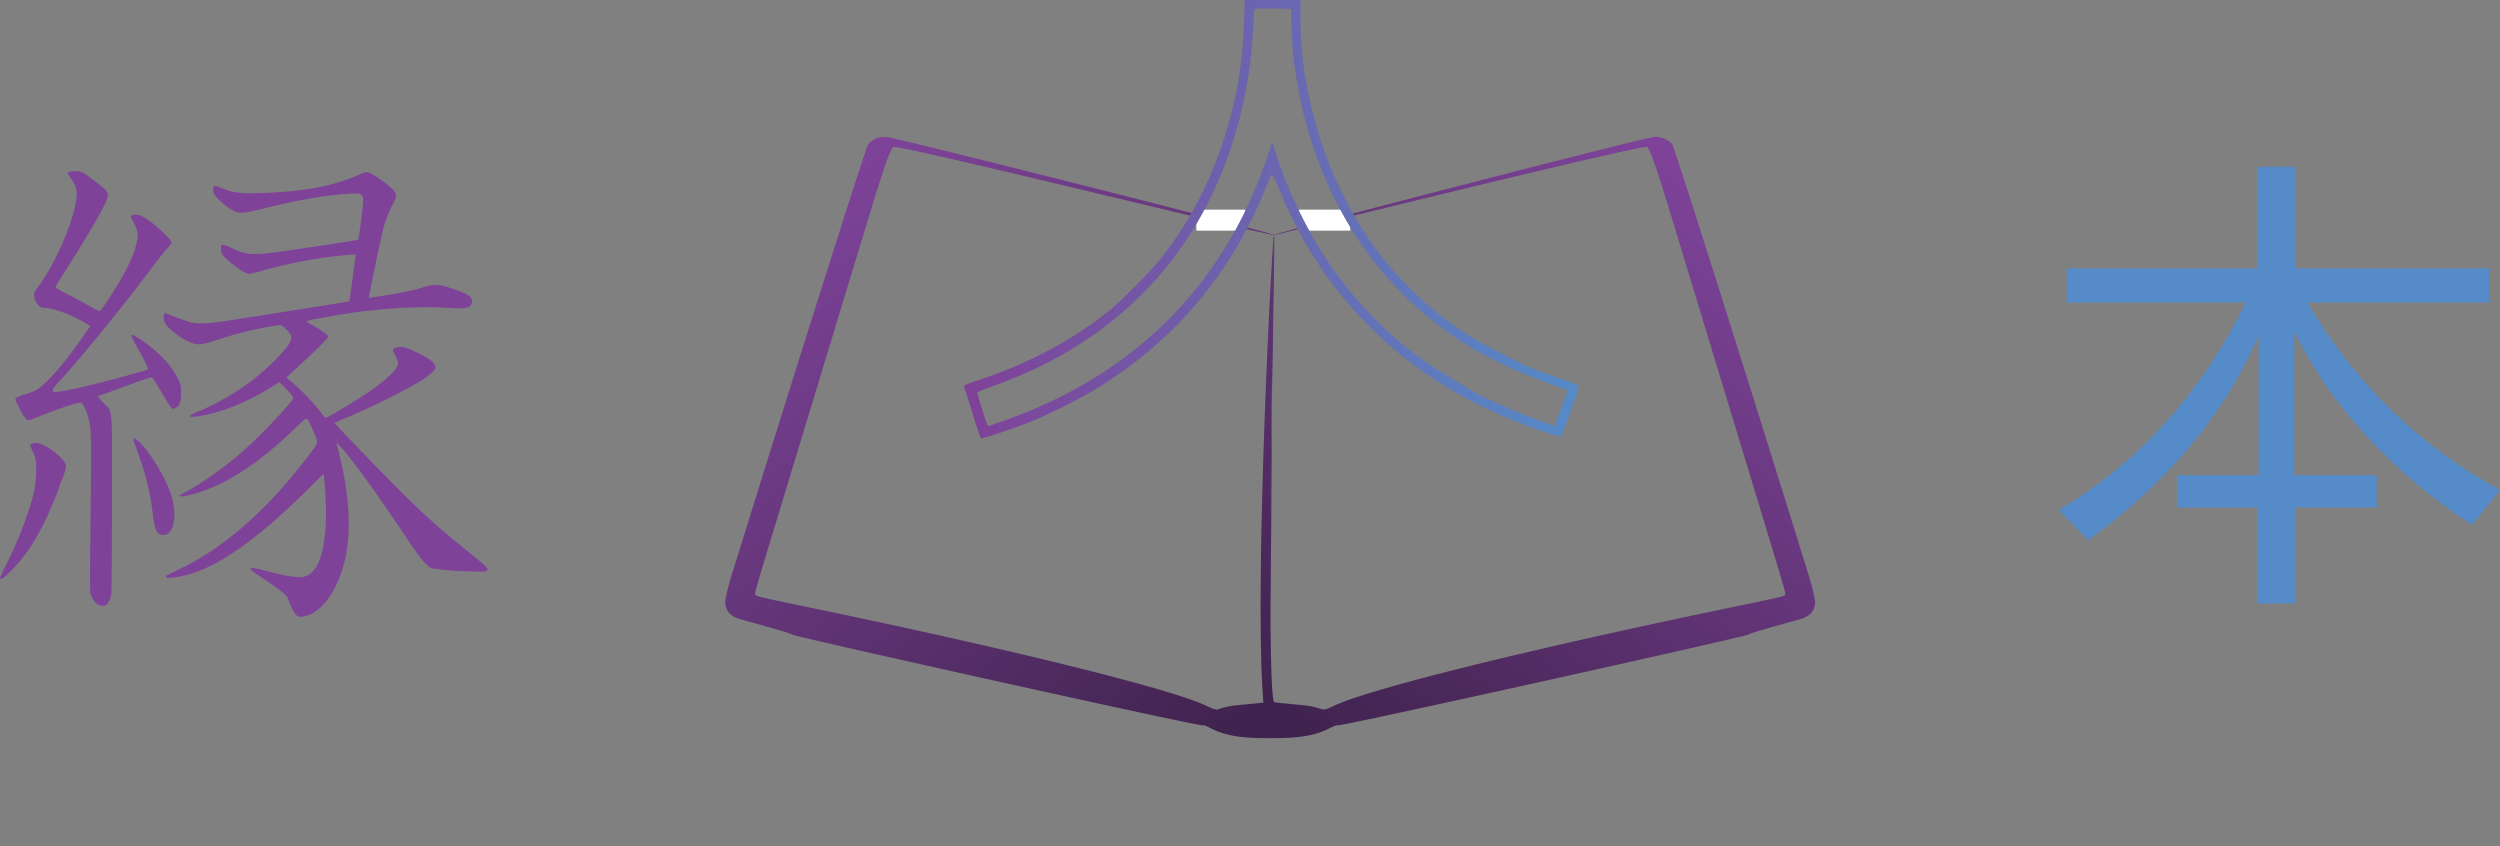 <svg xmlns="http://www.w3.org/2000/svg" xmlns:xlink="http://www.w3.org/1999/xlink" width="1072" height="362.899" viewBox="0 0 1072 362.899">
  <rect x="0" y="0" width="1072" height="362.899" fill="#808080" stroke="none"/>
  <defs>
    <linearGradient id="linear-gradient" x1="0.256" x2="0.975" y2="1" gradientUnits="objectBoundingBox">
      <stop offset="0" stop-color="#9c43c5"/>
      <stop offset="1" stop-color="#4e2263"/>
    </linearGradient>
    <linearGradient id="linear-gradient-2" x1="0.287" x2="1" y2="0.964" gradientUnits="objectBoundingBox">
      <stop offset="0" stop-color="#7e4399"/>
      <stop offset="1" stop-color="#3f224d"/>
    </linearGradient>
    <linearGradient id="linear-gradient-3" x1="0.713" y1="0.015" x2="0.029" y2="0.97" xlink:href="#linear-gradient-2"/>
    <linearGradient id="linear-gradient-4" x1="0.024" y1="0.5" x2="1" y2="0.5" gradientUnits="objectBoundingBox">
      <stop offset="0" stop-color="#7e4399"/>
      <stop offset="1" stop-color="#558bc8"/>
    </linearGradient>
  </defs>
  <g id="Group_7" data-name="Group 7" transform="translate(-415 -239.107)">
    <g id="Group_14" data-name="Group 14" transform="translate(-133 -654.313)">
      <path id="Path_15" data-name="Path 15" d="M119.134,244.515l-224.711-54.787Z" transform="translate(964.91 965.491)" fill="url(#linear-gradient)"/>
      <g id="book" transform="translate(859 952.108)">
        <g id="vector-open-book" transform="translate(0 0)">
          <path id="Path_14" data-name="Path 14" d="M276.3-384.9c-.4-.042-.916,44.8-.916,44.8s.135,155.13-2.575,155.6c-1.89.337-12.215,1.207-14.037,1.477a33.644,33.644,0,0,0-6.209,1.485c-.742.4-2.227.067-4.926-1.282-14.78-7.22-83.278-24.227-170.874-42.38-23.89-4.994-22.945-4.724-22.945-5.871,0-1.08.472-2.7,9.448-32.258,8.3-27.332,24.97-82.2,37.117-122.149,8.436-27.737,10.663-34.35,12.552-37.117.994-1.453,149.206,35.085,162.983,37.746.458.089.437.039.436,0,.022-.764-163.168-42.024-166.389-42.065a9.7,9.7,0,0,0-7.693,3.1c-.877.945-32.6,101.161-58.645,185.18C42.215-233.9,41-228.973,41-227.556c0,3.712,2.092,6.209,6.276,7.423,4.252,1.215,21.965,6,22.365,6.624.55.811,176.784,39.941,176.177,38.929-.2-.337,1.417.27,3.577,1.35,5.871,2.969,12.485,4.117,23.417,4.117h2.51s-1.417-19.857-1.246-47.415C274.47-280.357,276.894-385.44,276.3-384.9Z" transform="translate(-41 426.925)" fill="url(#linear-gradient-2)"/>
        </g>
        <g id="vector-open-book-2" data-name="vector-open-book" transform="translate(229.552 0)">
          <path id="Path_14-2" data-name="Path 14" d="M45.883-384.853c.2.2-3.719,199.685.2,200.36,1.89.337,12.215,1.207,14.037,1.477a33.644,33.644,0,0,1,6.209,1.485c.742.4,2.227.067,4.926-1.282,14.779-7.221,83.277-24.227,170.873-42.381,23.89-4.994,22.945-4.724,22.945-5.871,0-1.08-.472-2.7-9.448-32.258-8.3-27.332-24.97-82.2-37.117-122.149-8.436-27.737-10.663-34.35-12.552-37.117-.989-1.446-160.068,37.828-160.068,37.828v-.093c-.022-.764,159.817-42.014,163.037-42.054a9.7,9.7,0,0,1,7.693,3.1c.877.945,32.6,101.161,58.645,185.18,1.417,4.724,2.632,9.65,2.632,11.068,0,3.712-2.092,6.209-6.276,7.423-4.252,1.215-21.965,6-22.365,6.624-.55.811-176.785,39.941-176.177,38.929.2-.337-1.417.27-3.577,1.35-5.871,2.969-12.485,4.117-23.417,4.117-.3,0-1.253.128-1.663-.319C34.413-179.986,45.028-385.642,45.883-384.853Z" transform="translate(-40.15 426.925)" fill="url(#linear-gradient-3)"/>
        </g>
      </g>
    </g>
    <rect id="Rectangle_60" data-name="Rectangle 60" width="21" height="9" transform="translate(928 329)" fill="#fff"/>
    <rect id="Rectangle_61" data-name="Rectangle 61" width="22" height="9" transform="translate(972 329)" fill="#fff"/>
    <path id="Path_10" data-name="Path 10" d="M1162.93,657" transform="translate(-204.776 -54.997)" fill="none" stroke="#707070" stroke-width="1"/>
    <g id="Group_6" data-name="Group 6">
      <g id="kanji01_go_074" transform="translate(1297.789 310.629)">
        <path id="Path_12" data-name="Path 12" d="M141.365,24.835q30.512,51.962,82.577,80.391l-11.975,14.995q-51.651-33.948-76.226-82.786V98.873h35.3v13.852H136.262v41.133H120.017V112.724H85.444V98.873h34.989V39.1q-22.076,50.714-73.1,87.681l-12.6-13.016q51.338-30.3,80.182-88.931H38.167V10.151h81.85V-33.377h16.245V10.151h83.2V24.835Z" transform="translate(-34.731 33.377)" fill="#558bc8"/>
      </g>
      <g id="_5555" data-name="5555" transform="translate(415 312.543)">
        <path id="Path_14-3" data-name="Path 14" d="M59.266-509.464c-.844.345-.844.383.882,2.876,2.378,3.49,2.684,4.908,2.147,9.318-1.112,9.127-9.127,27.533-15.952,36.583a10.964,10.964,0,0,0-2.109,3.72c0,3.029,2.071,5.79,4.333,5.79,3.643,0,11.351,2.761,16.8,6.021l2.991,1.764-2.531,3.681c-6.6,9.472-11.581,15.684-16.067,20.017-3.72,3.528-4.832,4.218-8.973,5.445a23.336,23.336,0,0,0-4.026,1.572c-.767.575-.729.652,1.265,4.64a20.993,20.993,0,0,0,2.953,4.64c.882.575,1.189.5,5.254-1.15,7.938-3.183,16.374-5.982,18.023-5.982.69,0,1.956,2.224,2.914,5.215,1.611,4.947,1.726,7.708,1.419,35.663-.5,44.329-.537,40.265.652,42.8,1.3,2.838,3.528,4.026,5.867,3.144.805-.307,1.956-2.608,2.262-4.563.153-.882.307-18.56.307-39.306.077-43.217.46-38.577-3.8-42.987-1.342-1.419-2.339-2.646-2.147-2.761.153-.077,1-.383,1.841-.652s5.905-2.109,11.274-4.1c7.938-2.953,9.817-3.528,10.2-3.106.23.268,2.071,3.183,4.026,6.442,4.372,7.324,4.218,7.133,5.637,6.557,1.956-.805,2.608-2.454,2.608-6.4,0-3.3-.077-3.643-1.611-6.711-2.493-5.024-7.286-10.2-13.92-15.07-2.262-1.649-5.023-3.3-5.56-3.3-.575,0,0,1.534,1.726,4.487,2.569,4.295,5.484,10.124,5.215,10.354-.345.345-10.085,3.068-21.283,5.905-9.357,2.378-16.259,3.8-18.713,3.8-1.611,0-1-1.457,1.726-4.372,7.4-7.708,27.8-32.672,38.692-47.321,3.029-4.065,6.442-8.4,7.593-9.663a17.527,17.527,0,0,0,2.109-2.569c0-1.534-8.7-9.433-12.578-11.389-2.493-1.3-5.867-.69-4.755.844,1.419,1.956,2.761,5.369,2.761,7.018,0,4.1-2.608,11.121-6.9,18.6-2.608,4.525-8.666,13.805-9.242,14.15-.192.153-2.3-.882-4.678-2.224-2.339-1.38-6.6-3.6-9.357-5.023-2.8-1.381-5.1-2.723-5.1-2.953s2.224-3.911,4.947-8.168c8.973-14.035,15.684-25.578,17.1-29.451,1-2.684.46-3.643-3.95-6.941-6.672-5.1-6.557-5.023-9.088-5.138A10,10,0,0,0,59.266-509.464Z" transform="translate(-29.662 509.753)" fill="#7e4399"/>
        <path id="Path_15-2" data-name="Path 15" d="M285.6-507.711c-10.124,4.717-23.622,7.248-41.8,7.823-8.858.307-12.156-.115-17.026-2.147a10.735,10.735,0,0,0-2.953-.959c-.652.422-.767,2.454-.192,3.566.767,1.5,4.6,4.909,7.324,6.557,3.26,1.994,4.487,1.956,13.422-.268,14.764-3.681,25.041-5.522,35.164-6.289,5.445-.383,6.1-.383,6.979.23.882.575,1,.882,1,2.953,0,2.109-1.8,16.068-2.109,16.374-.153.153-13.422,2.224-29.336,4.525-16.221,2.378-18.253,2.262-25.616-1.266a9.483,9.483,0,0,0-3.375-1.112c-.345.115-.537.767-.537,1.8,0,2.109,1.035,3.451,5.1,6.6,3.566,2.8,5.829,4.1,7.056,4.1a53.619,53.619,0,0,0,6.251-1.534,200.744,200.744,0,0,1,34.7-6.481c2.531-.192,4.64-.307,4.678-.268.077.077-2.608,19.826-2.723,20.056-.038.038-8.321,1.38-18.445,2.991s-23.315,3.681-29.336,4.64c-13.23,2.109-17.256,2.3-21.474,1-1.572-.5-4.295-1.5-6.059-2.224a21.635,21.635,0,0,0-3.72-1.3c-.767,0-.767,2.723,0,4.18,1,1.956,5.56,5.752,8.82,7.363,4.832,2.416,5.944,2.378,13.843-.192a154.708,154.708,0,0,1,25.539-6.174c1.8-.23,1.841-.192,3.72,1.687,2.569,2.531,2.761,3.451,1.342,6.136-1.342,2.608-8.628,10.009-14.188,14.457a105.405,105.405,0,0,1-24.811,14.687c-4.333,1.8-4.832,2.531-1.38,2.186,10.009-1.074,22.088-5.867,34.282-13.613l1.917-1.189,2.991,3.068a19.458,19.458,0,0,1,2.953,3.643c0,.882-6.557,8.321-13.23,14.955a152.209,152.209,0,0,1-29.8,23.66c-2.761,1.649-5.177,2.991-5.33,2.991a.39.39,0,0,0-.345.422c0,.614,2.416.23,6.711-1,13.345-3.873,27.3-12.961,42.719-27.878,4.448-4.295,4.832-4.563,5.33-3.911a48.649,48.649,0,0,1,3.911,8.551c.5,1.956.614,1.8-5.79,10.009-16.221,20.938-34.129,36.507-52.306,45.365-2.723,1.342-5.369,2.608-5.829,2.8-.652.268-.767.5-.5.92.268.46.844.46,3.988.077,14.61-1.841,32.825-13.958,57.061-38.04l6.4-6.366.192,1.38a151.613,151.613,0,0,1,.805,18.982c-.729,13.728-3.144,20.784-7.976,23.277-2.493,1.265-6.826.844-16.144-1.572-5.484-1.419-7.784-1.841-8.053-1.572-.537.537-.115.882,7.516,5.982,5.33,3.566,8.36,6.174,8.36,7.171a33.774,33.774,0,0,0,1.5,3.528c1.841,3.95,2.646,4.563,5.33,4.026,5.254-1,9.932-5.484,13.767-13.23,6.9-13.843,7.248-33.516,1.074-57.713l-.92-3.643,2.186,2.3c4.448,4.717,14.419,18.483,27.227,37.619,7.056,10.584,9.664,13.652,11.888,14.112A115.729,115.729,0,0,0,332.8-337.68c7.439.268,7.554.268,7.976-.537.46-.882.153-1.189-14.38-12.961-9.51-7.746-17.333-15.109-30.678-28.76-13-13.345-20.554-21.283-20.4-21.436.077-.038,3.3-1.419,7.209-3.106a295.067,295.067,0,0,0,28.262-13.958c4.832-2.876,7.784-5.445,7.784-6.749,0-1.687-2.147-3.49-7.018-5.867-5.522-2.684-6.941-3.106-9.088-2.723-2.454.46-2.608.805-1.227,3.413,2.032,3.758,1.687,4.947-2.684,9.05-3.068,2.953-7.593,6.212-14.227,10.354-5.56,3.49-12.386,7.478-12.808,7.478a10.581,10.581,0,0,1-2.186-2.493A99.9,99.9,0,0,0,257.3-418.592l-2.646-2.224,6.749-6.251c7.286-6.711,11.159-10.622,11.159-11.274,0-.614-2.378-2.378-6.174-4.525-2.109-1.189-3.336-2.071-2.991-2.186.767-.307,10.085-1.994,15.722-2.914,14.725-2.378,31.56-3.451,43.447-2.761,7.976.5,9.625.345,11.006-.92a2.676,2.676,0,0,0,.077-3.528c-.959-1.112-3.835-2.454-8.283-3.873-5.714-1.841-7.4-1.879-11.964-.46-2.109.652-5.56,1.534-7.669,1.956-4.065.844-15.607,2.723-15.761,2.569-.115-.115,5.062-25.041,5.944-28.53a50.583,50.583,0,0,1,4.295-11.466c1.649-2.991,1.8-4.065.805-5.56-1.534-2.3-10.239-8.4-11.888-8.36A12.393,12.393,0,0,0,285.6-507.711Z" transform="translate(-131.825 509.227)" fill="#7e4399"/>
        <path id="Path_16" data-name="Path 16" d="M168-210.684a7.02,7.02,0,0,0,.422,1.457c.23.575,1.189,3.3,2.147,6.059a107.3,107.3,0,0,1,5.714,23.7c.92,8.053,1.8,9.855,4.678,9.855,4.563,0,6.136-8.628,3.144-17.64-2.186-6.711-8.628-17.448-13-21.743C169.227-210.876,168-211.528,168-210.684Z" transform="translate(-110.863 325.592)" fill="#7e4399"/>
        <path id="Path_17" data-name="Path 17" d="M32.537-205.556c-.805.345-.805.345.575,3.528,1.381,3.106,1.419,3.3,1.419,7.785a48.641,48.641,0,0,1-2.378,14.572,169.148,169.148,0,0,1-10.7,26.345A53.451,53.451,0,0,0,19-148.035c0,1.112,1.726.038,4.678-2.991,5.637-5.714,9.664-11.543,14.112-20.4,1.956-3.911,6.136-13.69,6.136-14.342,0-.115.767-2.186,1.726-4.6a27.822,27.822,0,0,0,1.726-5.6c0-2.838-9.2-10.009-12.731-9.932A6.736,6.736,0,0,0,32.537-205.556Z" transform="translate(-19 322.42)" fill="#7e4399"/>
      </g>
    </g>
    <path id="Path_11" data-name="Path 11" d="M169.712-415.024c-1.114,37.272-13.876,73.379-35.7,100.928-4.659,5.874-17.066,18.332-22.89,22.941-15.344,12.2-33.93,22.08-54.541,28.916-6.786,2.279-7.191,2.482-6.786,3.494.253.608,1.874,5.672,3.6,11.242s3.292,10.28,3.494,10.483c.354.354,13.876-4.153,21.32-7.141a235.121,235.121,0,0,0,26.536-13.167c35.651-21.32,60.668-51.35,75.861-90.952.456-1.114,1.013-1.924,1.215-1.823a38.306,38.306,0,0,1,2.886,6.077c10.179,24.916,24,45.223,43.248,63.353,18.636,17.623,42.842,31.651,70.29,40.766,2.857.958,7.352,2.262,7.352,2.262s3.72-9.35,4.226-11.021,3.259-8.561,3.31-11.177l-10.584-3.815c-2.937-.911-6.229-2.076-7.343-2.583s-2.481-1.064-3.038-1.266c-2.684-1.013-19.345-9.622-24.308-12.559-1.671-1.013-4.355-2.735-5.925-3.9-1.57-1.114-4.1-2.887-5.571-3.95a38.25,38.25,0,0,1-3.95-3.039c-.709-.608-2.633-2.279-4.3-3.646-1.671-1.418-5.267-4.76-8-7.546-21.421-21.573-36.158-50.236-42.842-83.1a138.9,138.9,0,0,1-3.241-29.828l-.1-9.926h-23.9Zm20.459,2.684a140.561,140.561,0,0,0,2.279,22.231c.456,2.38.962,5.469,1.215,6.887,1.013,6.128,4.963,19.7,8.1,27.8,11.6,30.486,29.575,54.186,54.946,72.569,3.089,2.228,5.824,4.153,6.077,4.254.3.1,2.127,1.266,4.051,2.532,3.747,2.532,16.914,8.71,17.775,9.217.861.456,19.875,7.985,23.42,8.9l.513.235-5.5,15.227c-.405.405-15.8-5.571-21.624-8.1-2.178-.962-5.773-2.633-8-3.646-4.558-2.076-23.346-13.622-29.524-18.231a169.546,169.546,0,0,1-43.146-48.21,229.279,229.279,0,0,1-10.888-21.27c-.709-1.823-1.62-4-2.026-4.811-.81-1.924-3.95-10.685-5.115-14.534l-.861-2.887-2.633,7.7c-17.218,50.641-52.211,87.559-102.4,108.068-3.849,1.519-9.217,3.6-11.951,4.507l-4.963,1.671-.506-1.368c-1.165-3.038-4-12.154-4-12.812,0-.456,1.874-1.367,4.963-2.431,51.654-17.826,87.1-52.92,103.764-102.8a192.91,192.91,0,0,0,9.521-51.7c.2-3.748.405-7.141.557-7.495.152-.507,1.975-.608,7.9-.507l7.748.152Z" transform="translate(778.708 664.107)" fill="url(#linear-gradient-4)"/>
  </g>
</svg>
